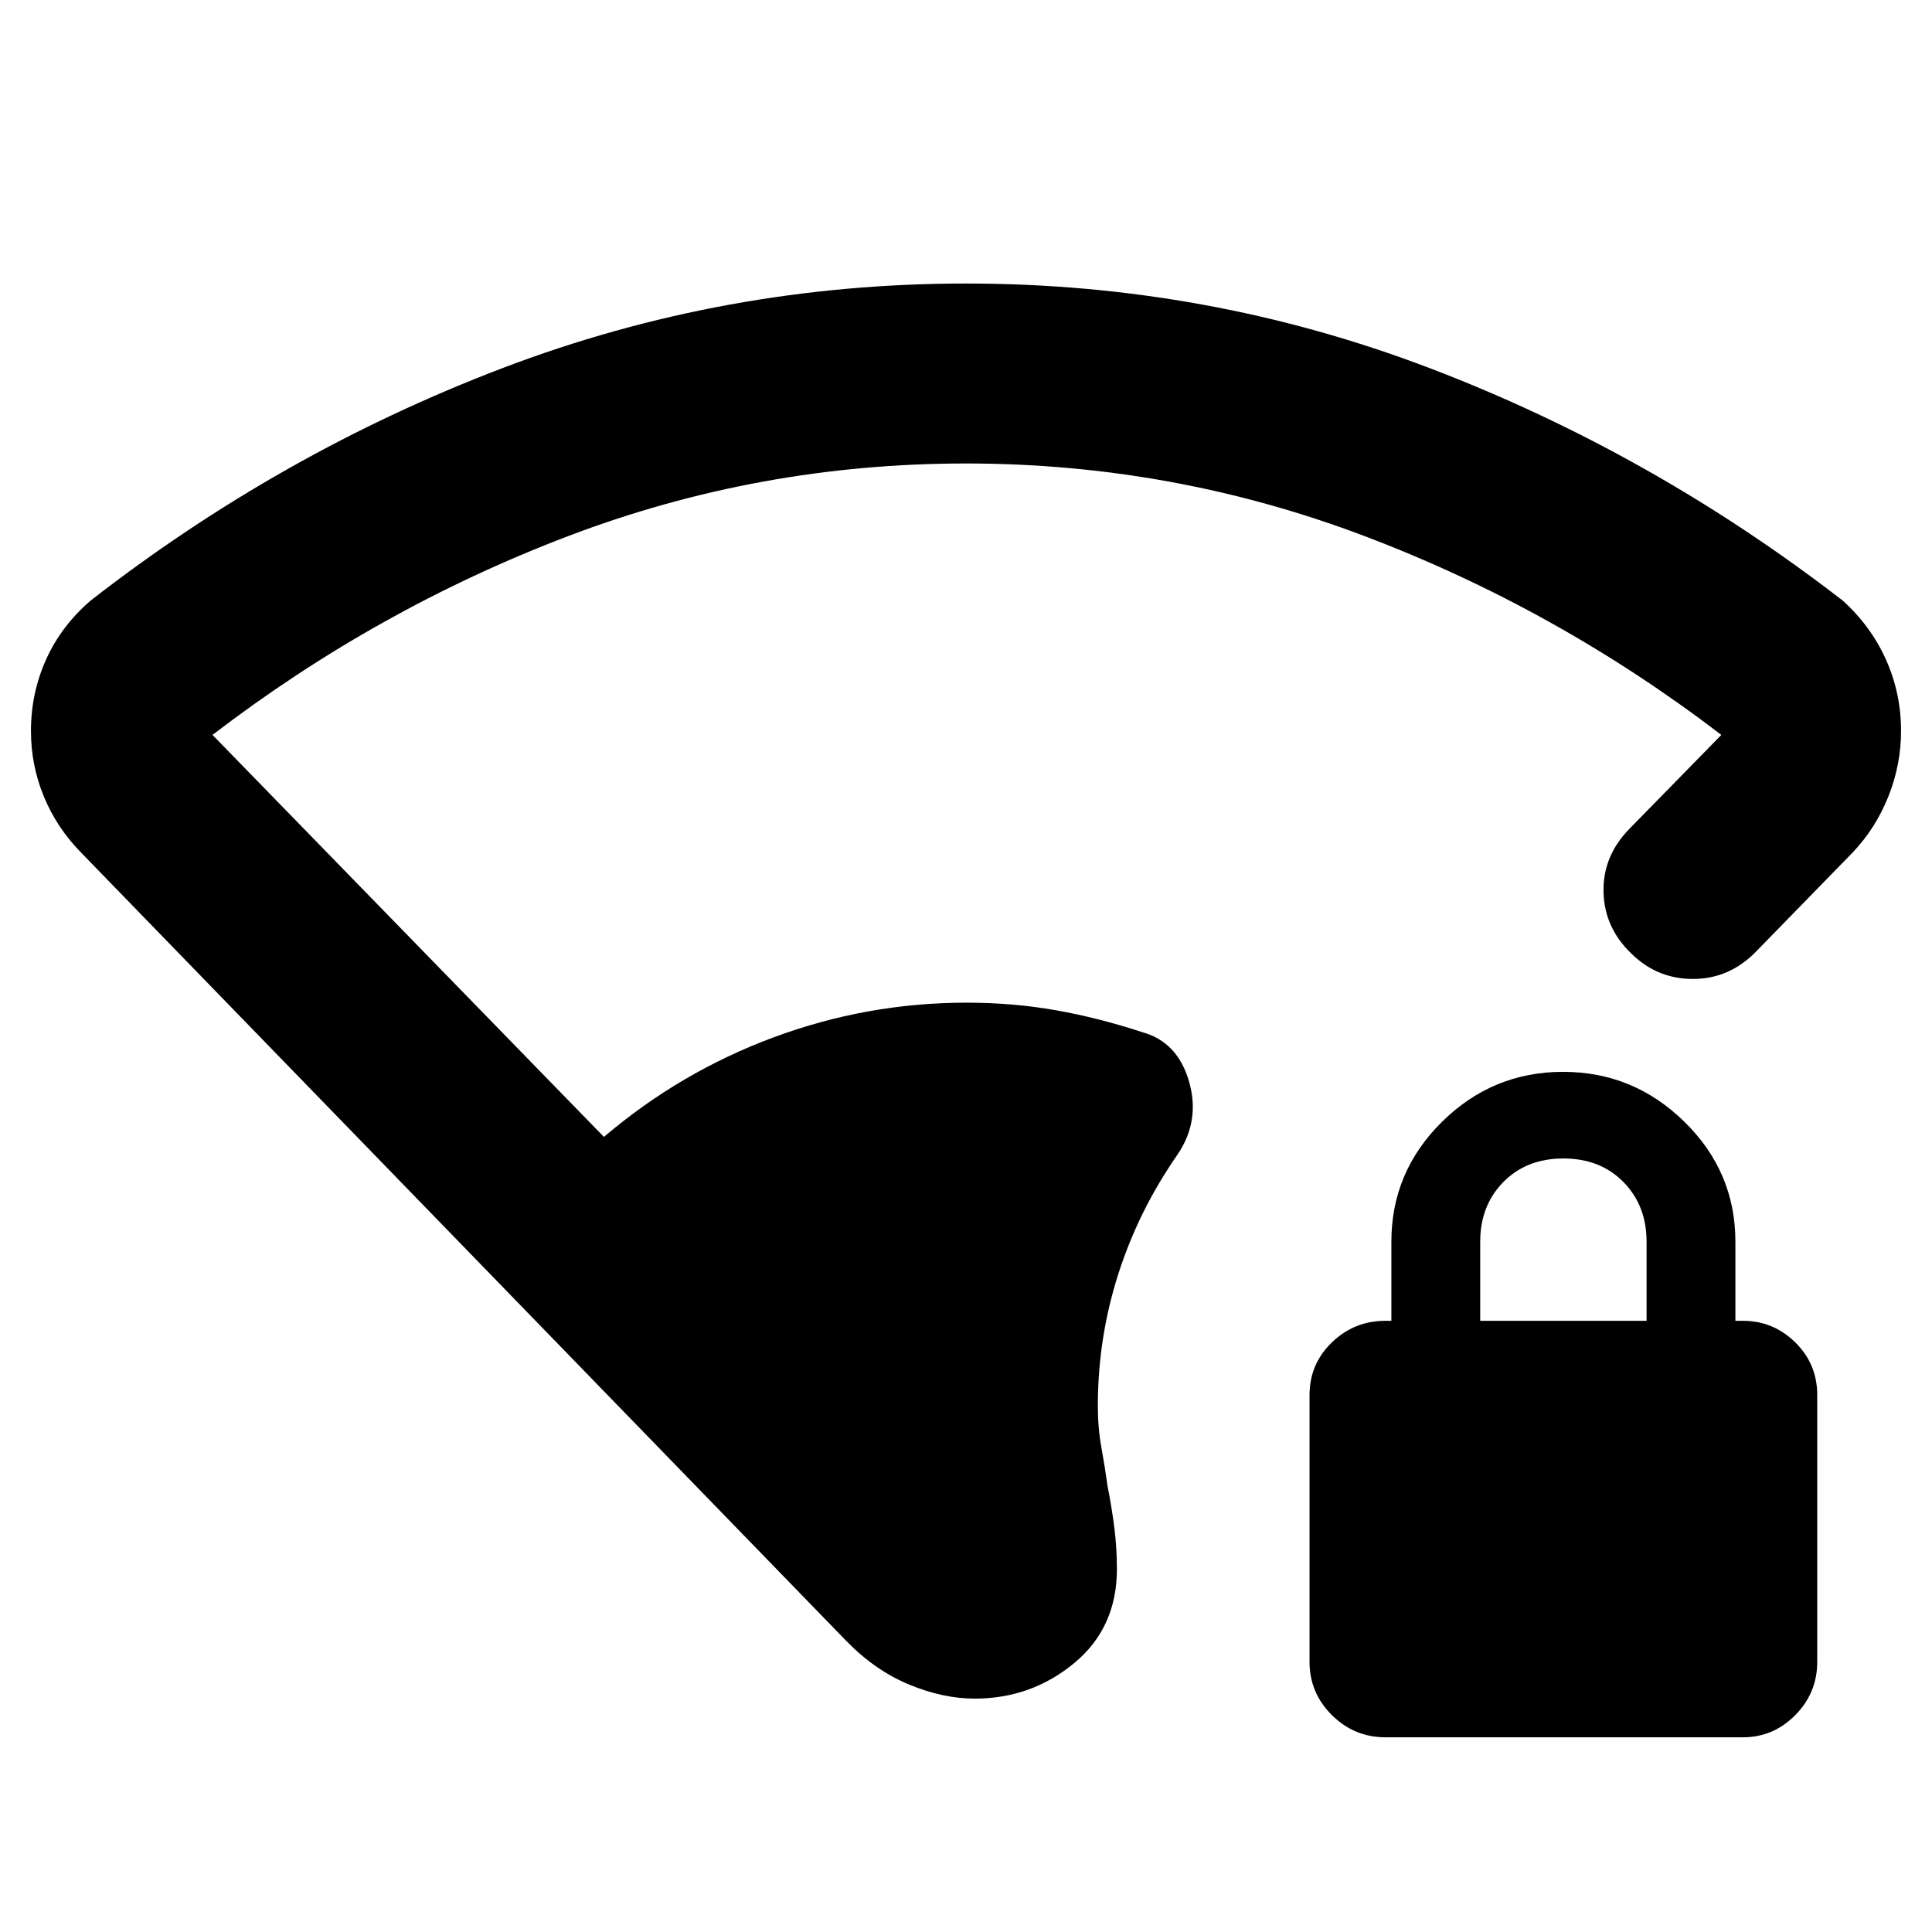 <svg xmlns="http://www.w3.org/2000/svg" height="40" viewBox="0 -960 960 960" width="40"><path d="M479.98-729.7q-102.89 0-197.78 36.13-94.9 36.13-176.61 98.74l194.5 199.75q37.84-32.22 84.28-49.46 46.43-17.24 95.95-17.24 23.01 0 44.25 3.75 21.23 3.75 42.89 10.88 17.63 4.76 23.35 24.49 5.73 19.74-5.93 36.68-19.23 27.71-29.3 59.32-10.07 31.6-10.07 65.27 0 10.97 1.74 20.49 1.74 9.52 3.08 19.33 2.08 10.48 3.36 20.55 1.29 10.06 1.29 20.72 0 29.16-21.29 46.74-21.29 17.59-49.38 17.59-15.68 0-32.53-6.96-16.84-6.96-31.1-21.53L40.14-536.51Q28.21-548.66 21.8-564.2q-6.42-15.54-6.42-32.62 0-18.73 7.49-35.41 7.49-16.68 22.14-29.33 94.49-73.55 204.76-115.56 110.27-42 230.29-42 120.01 0 230.23 42 110.21 42.01 205.36 115.56 13.99 12.65 21.48 29.33t7.49 35.41q0 16.79-6.29 32.56-6.29 15.76-17.64 27.75l-48.04 49.26q-13.14 13.54-31.06 13.68-17.91.15-30.78-12.41-13.54-12.83-14.02-30.64-.48-17.81 12.75-31.44l45.79-46.77q-81.87-62.61-177.17-98.74-95.3-36.13-198.18-36.13ZM688.4-96.75q-15.49 0-26.59-11.03-11.11-11.02-11.11-26.51v-132.47q0-15.49 11.11-26.21 11.1-10.73 26.59-10.73h2.97v-39.33q0-34.69 25.14-59.54 25.14-24.84 60.17-24.84 35.02 0 60.32 24.84 25.31 24.85 25.31 59.54v39.33h3.8q15.04 0 25.96 10.73 10.91 10.72 10.91 26.21v132.47q0 15.49-10.91 26.51-10.92 11.03-25.96 11.03H688.4Zm47.11-206.95h82.66v-39.33q0-17.93-11.5-29.63t-29.83-11.7q-18.33 0-29.83 11.7t-11.5 29.63v39.33Z"/></svg>